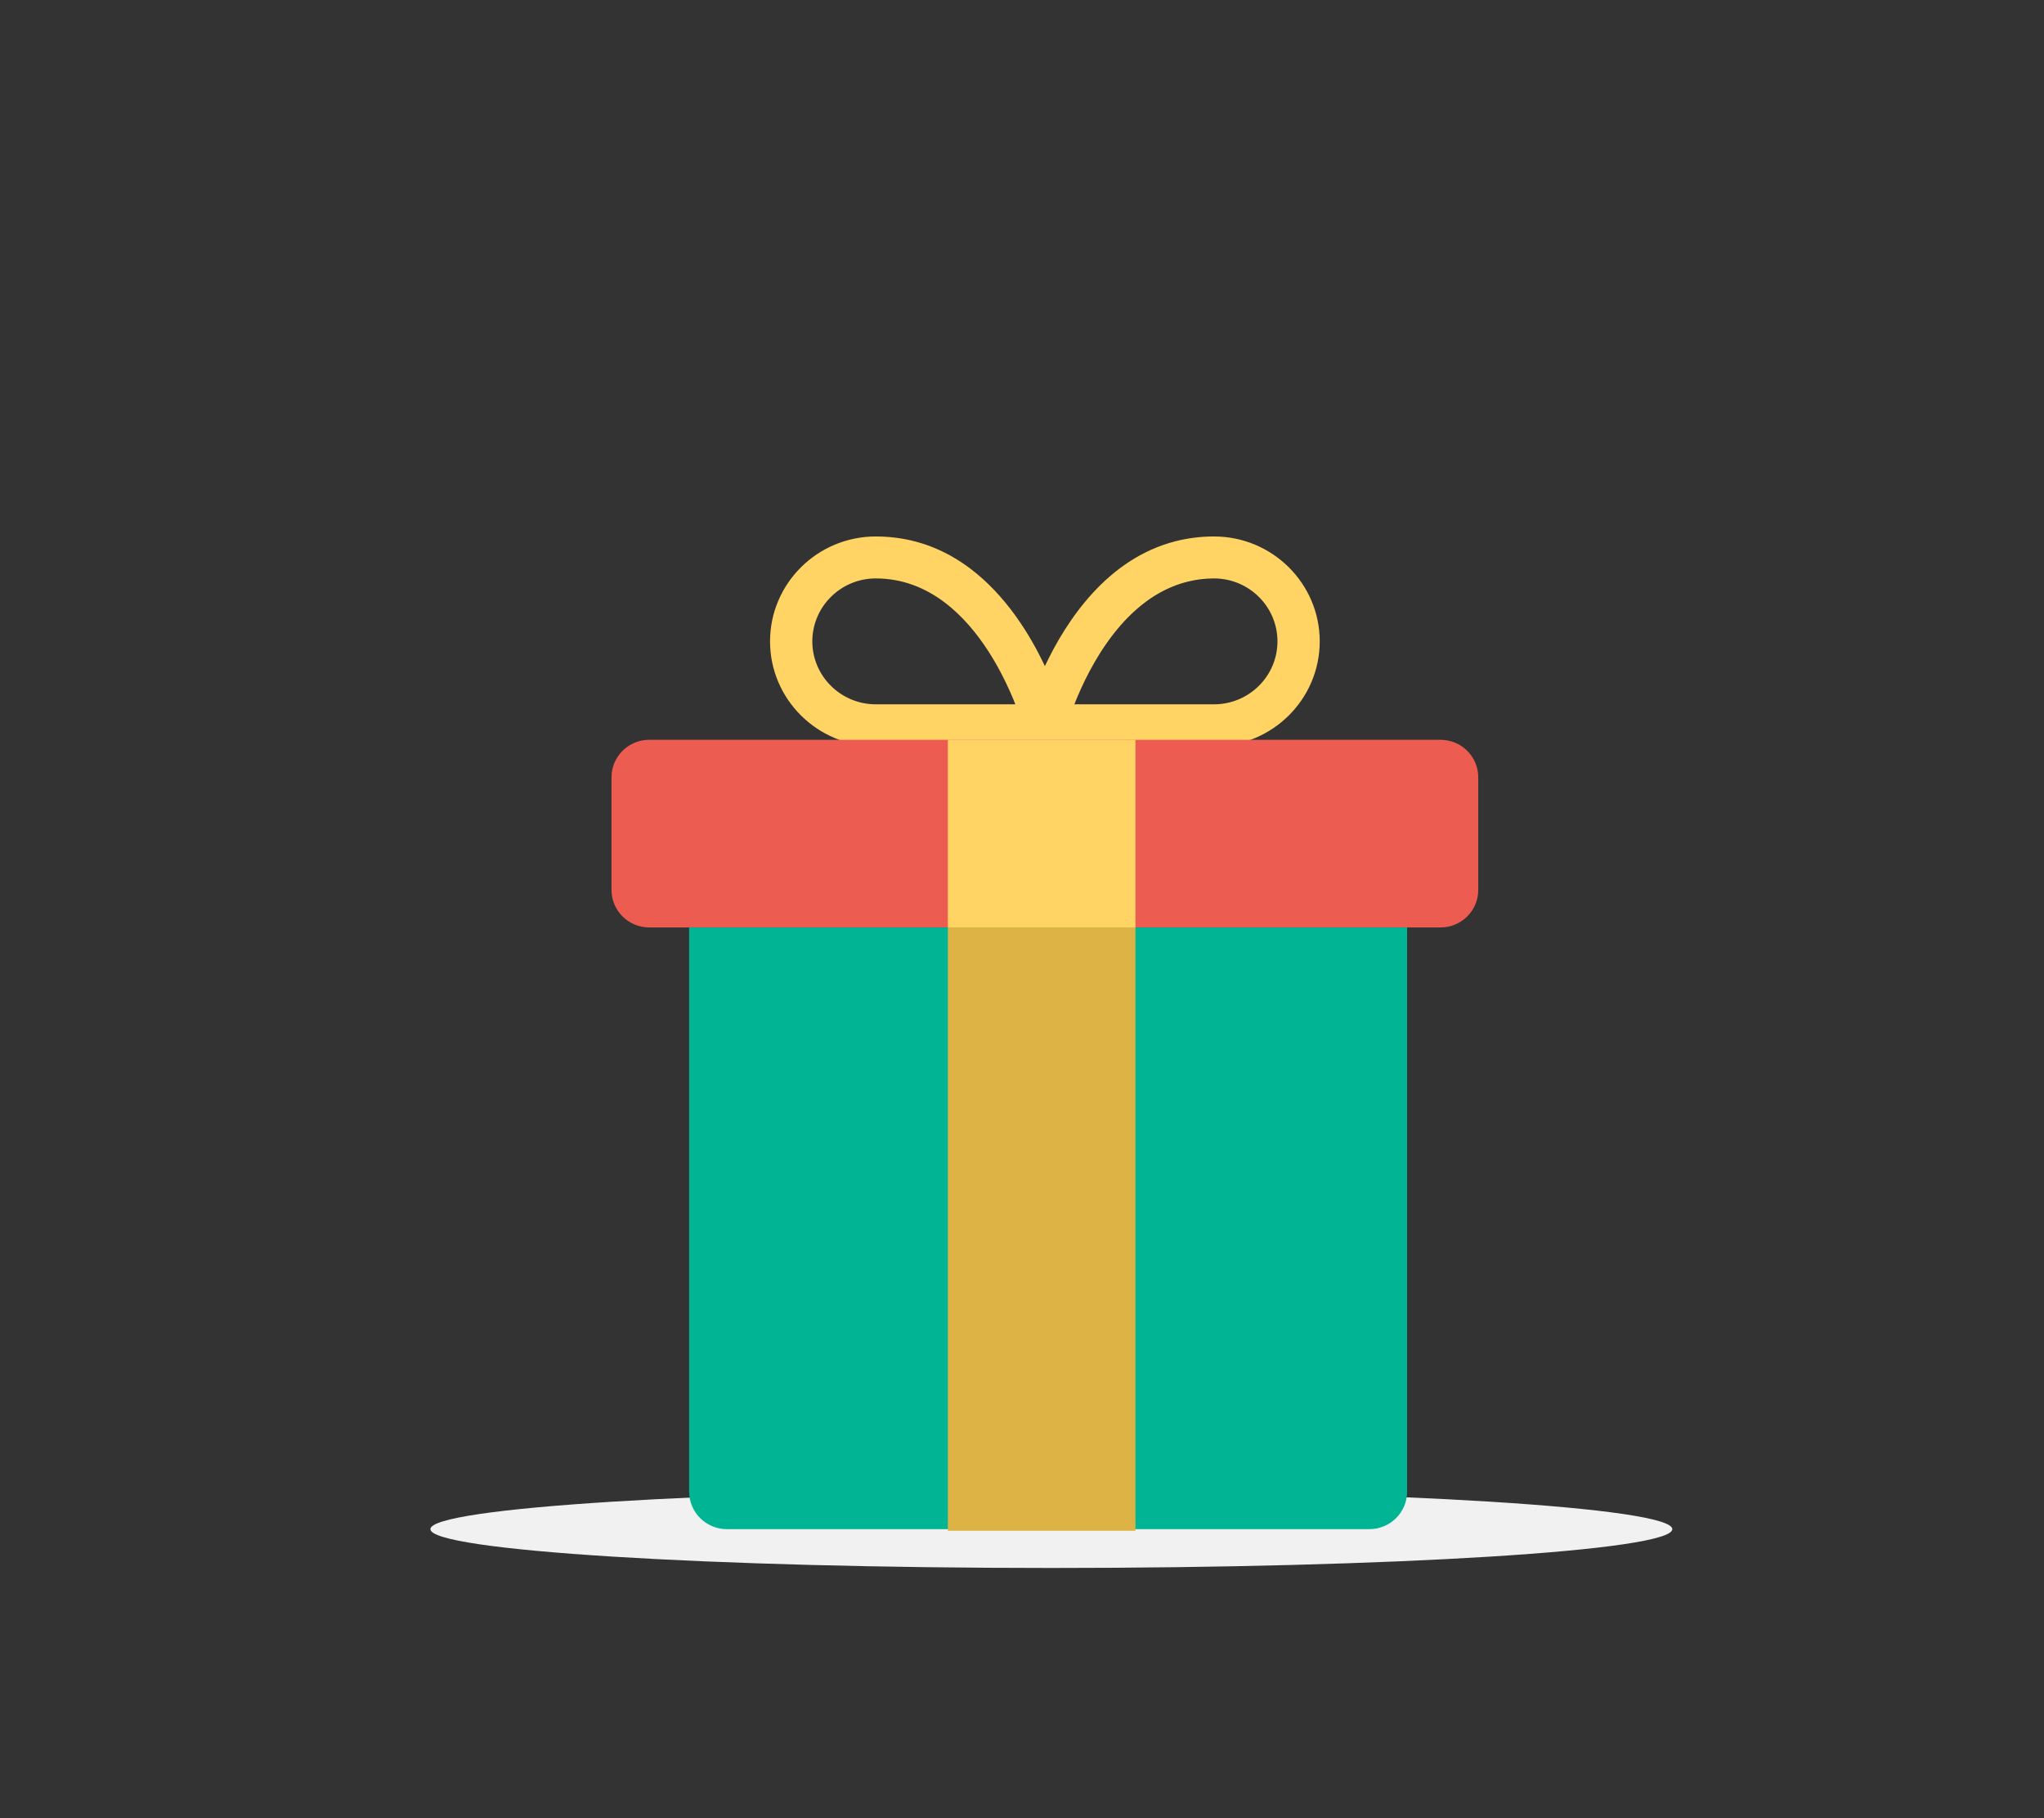 <svg width="316" height="281" viewBox="0 0 316 281" fill="none" xmlns="http://www.w3.org/2000/svg">
<rect x="0" y="0" width="316" height="281" fill="#333333" stroke="none"/>
<g clip-path="url(#clip0_1603_545)">
<mask id="mask0_1603_545" style="mask-type:luminance" maskUnits="userSpaceOnUse" x="0" y="0" width="316" height="281">
<path d="M315.539 0.343H0.539V280.343H315.539V0.343Z" fill="white"/>
</mask>
<g mask="url(#mask0_1603_545)">
<path d="M162.539 230.343C215.559 230.343 258.539 233.03 258.539 236.343C258.539 239.656 215.559 242.343 162.539 242.343C109.519 242.343 66.539 239.656 66.539 236.343C66.539 233.03 109.519 230.343 162.539 230.343Z" fill="#F1F1F1"/>
<path d="M187.687 82.915C185.551 82.915 183.557 83.184 181.692 83.663C182.297 85.754 182.961 87.826 183.629 89.894C184.91 89.578 186.258 89.401 187.687 89.401C193.094 89.401 197.494 93.765 197.494 99.129C197.494 104.492 193.094 108.857 187.687 108.857H166.095C168.44 102.911 173.909 92.285 183.629 89.894C182.961 87.826 182.297 85.754 181.692 83.663C171.198 86.361 164.899 95.837 161.538 102.955C159.222 98.051 155.511 92.029 149.996 87.874C148.574 89.527 147.192 91.22 145.898 93.003C151.659 97.278 155.199 104.387 156.973 108.857H135.389C129.984 108.857 125.584 104.492 125.584 99.129C125.584 93.765 129.984 89.401 135.389 89.401C139.503 89.401 142.984 90.841 145.898 93.003C147.192 91.22 148.574 89.527 149.996 87.874C146.085 84.925 141.266 82.915 135.389 82.915C126.379 82.915 119.047 90.189 119.047 99.129C119.047 108.069 126.379 115.343 135.389 115.343H161.538H187.687C196.699 115.343 204.029 108.069 204.029 99.129C204.029 90.189 196.699 82.915 187.687 82.915Z" fill="#FFD465"/>
<path d="M222.712 114.343H100.365C97.146 114.343 94.539 116.939 94.539 120.143V137.543C94.539 140.747 97.146 143.343 100.365 143.343H222.712C225.931 143.343 228.538 140.747 228.538 137.543V120.143C228.538 116.939 225.931 114.343 222.712 114.343Z" fill="#EC5C50"/>
<path d="M217.539 143.343H106.539V230.531C106.539 233.741 109.153 236.343 112.381 236.343H211.697C214.925 236.343 217.539 233.741 217.539 230.531V143.343Z" fill="#00B494"/>
<path d="M146.539 114.343H175.539V143.343H146.539V114.343Z" fill="#FFD465"/>
<path d="M146.539 143.343H175.539V236.593H146.539V143.343Z" fill="#DEB345"/>
</g>
</g>
<defs>
<clipPath id="clip0_1603_545">
<rect width="315" height="280" fill="white" transform="translate(0.539 0.343)"/>
</clipPath>
</defs>
</svg>
